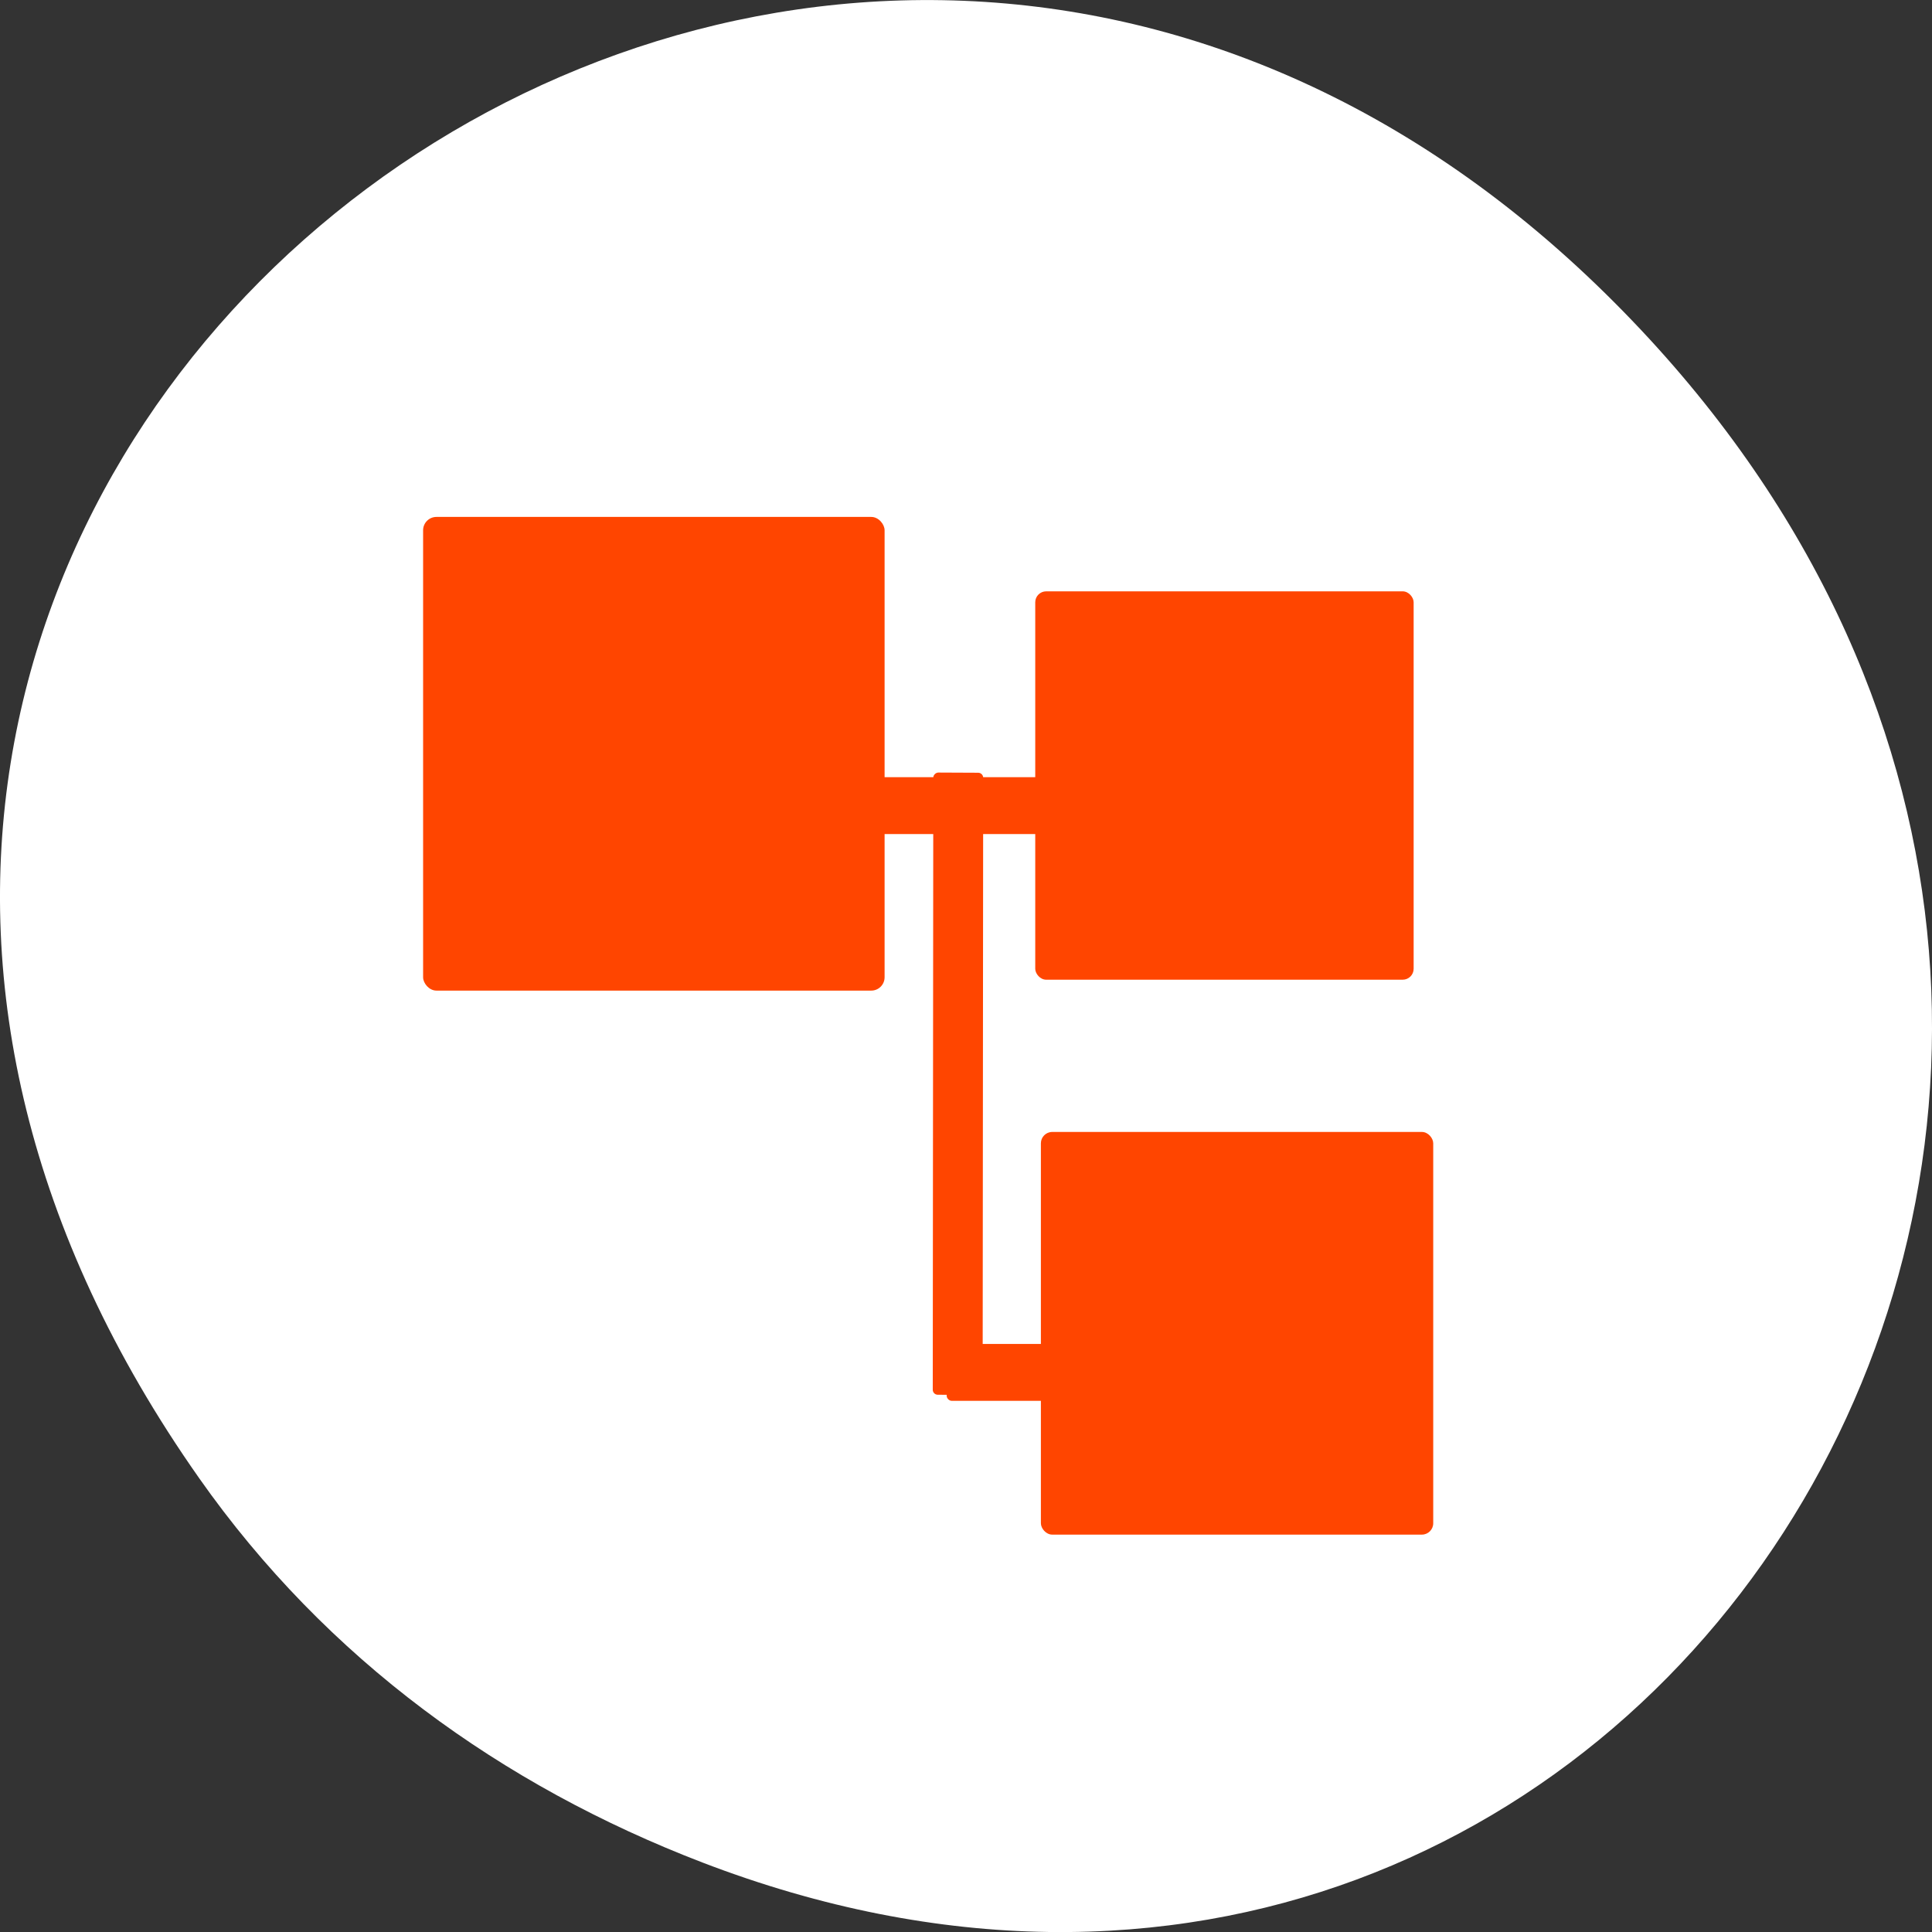 <svg xmlns="http://www.w3.org/2000/svg" viewBox="0 0 256 256"><rect x="0" y="0" width="256" height="256" fill="#333333" stroke="none"/><defs><clipPath><path d="m 171 132 h 54.625 v 24 h -54.625"/></clipPath><clipPath><path d="m 148 97 h 77.63 v 24 h -77.62"/></clipPath><clipPath><path d="m 27.707 56.824 h 82.29 v 139.69 h -82.29"/></clipPath><clipPath><path d="m 74 56.824 h 129 v 139.69 h -129"/></clipPath></defs><g transform="translate(0 -796.36)"><path d="m 26.373 992.2 c -92.05 -130.93 77.948 -263.6 186.39 -156.91 102.17 100.51 7.449 256.68 -119.69 207.86 -26.526 -10.185 -49.802 -26.914 -66.7 -50.948 z" style="fill:#ffffff;color:#000"/><g transform="matrix(4.675 0 0 5.33 -1690.89 -1856.43)" style="fill:#ff4500;fill-rule:evenodd"><rect ry="0.272" y="512.41" x="391.03" height="9.655" width="10.725" rx="0.31"/><rect width="13.08" height="11.776" x="373.68" y="510.56" ry="0.332" rx="0.378"/><rect ry="0.282" y="525.85" x="391.19" height="10.01" width="11.12" rx="0.321"/><rect ry="0.124" y="517.03" x="385.78" height="1.414" width="6.364" rx="0.142" style="stroke-width:1"/><rect width="15.468" height="1.414" x="515.36" y="-390.07" transform="matrix(-0.001 1 -1 -0.004 0 0)" ry="0.142" rx="0.124"/><rect width="3.624" height="1.414" x="388.52" y="531.12" ry="0.124" rx="0.142"/></g></g></svg>